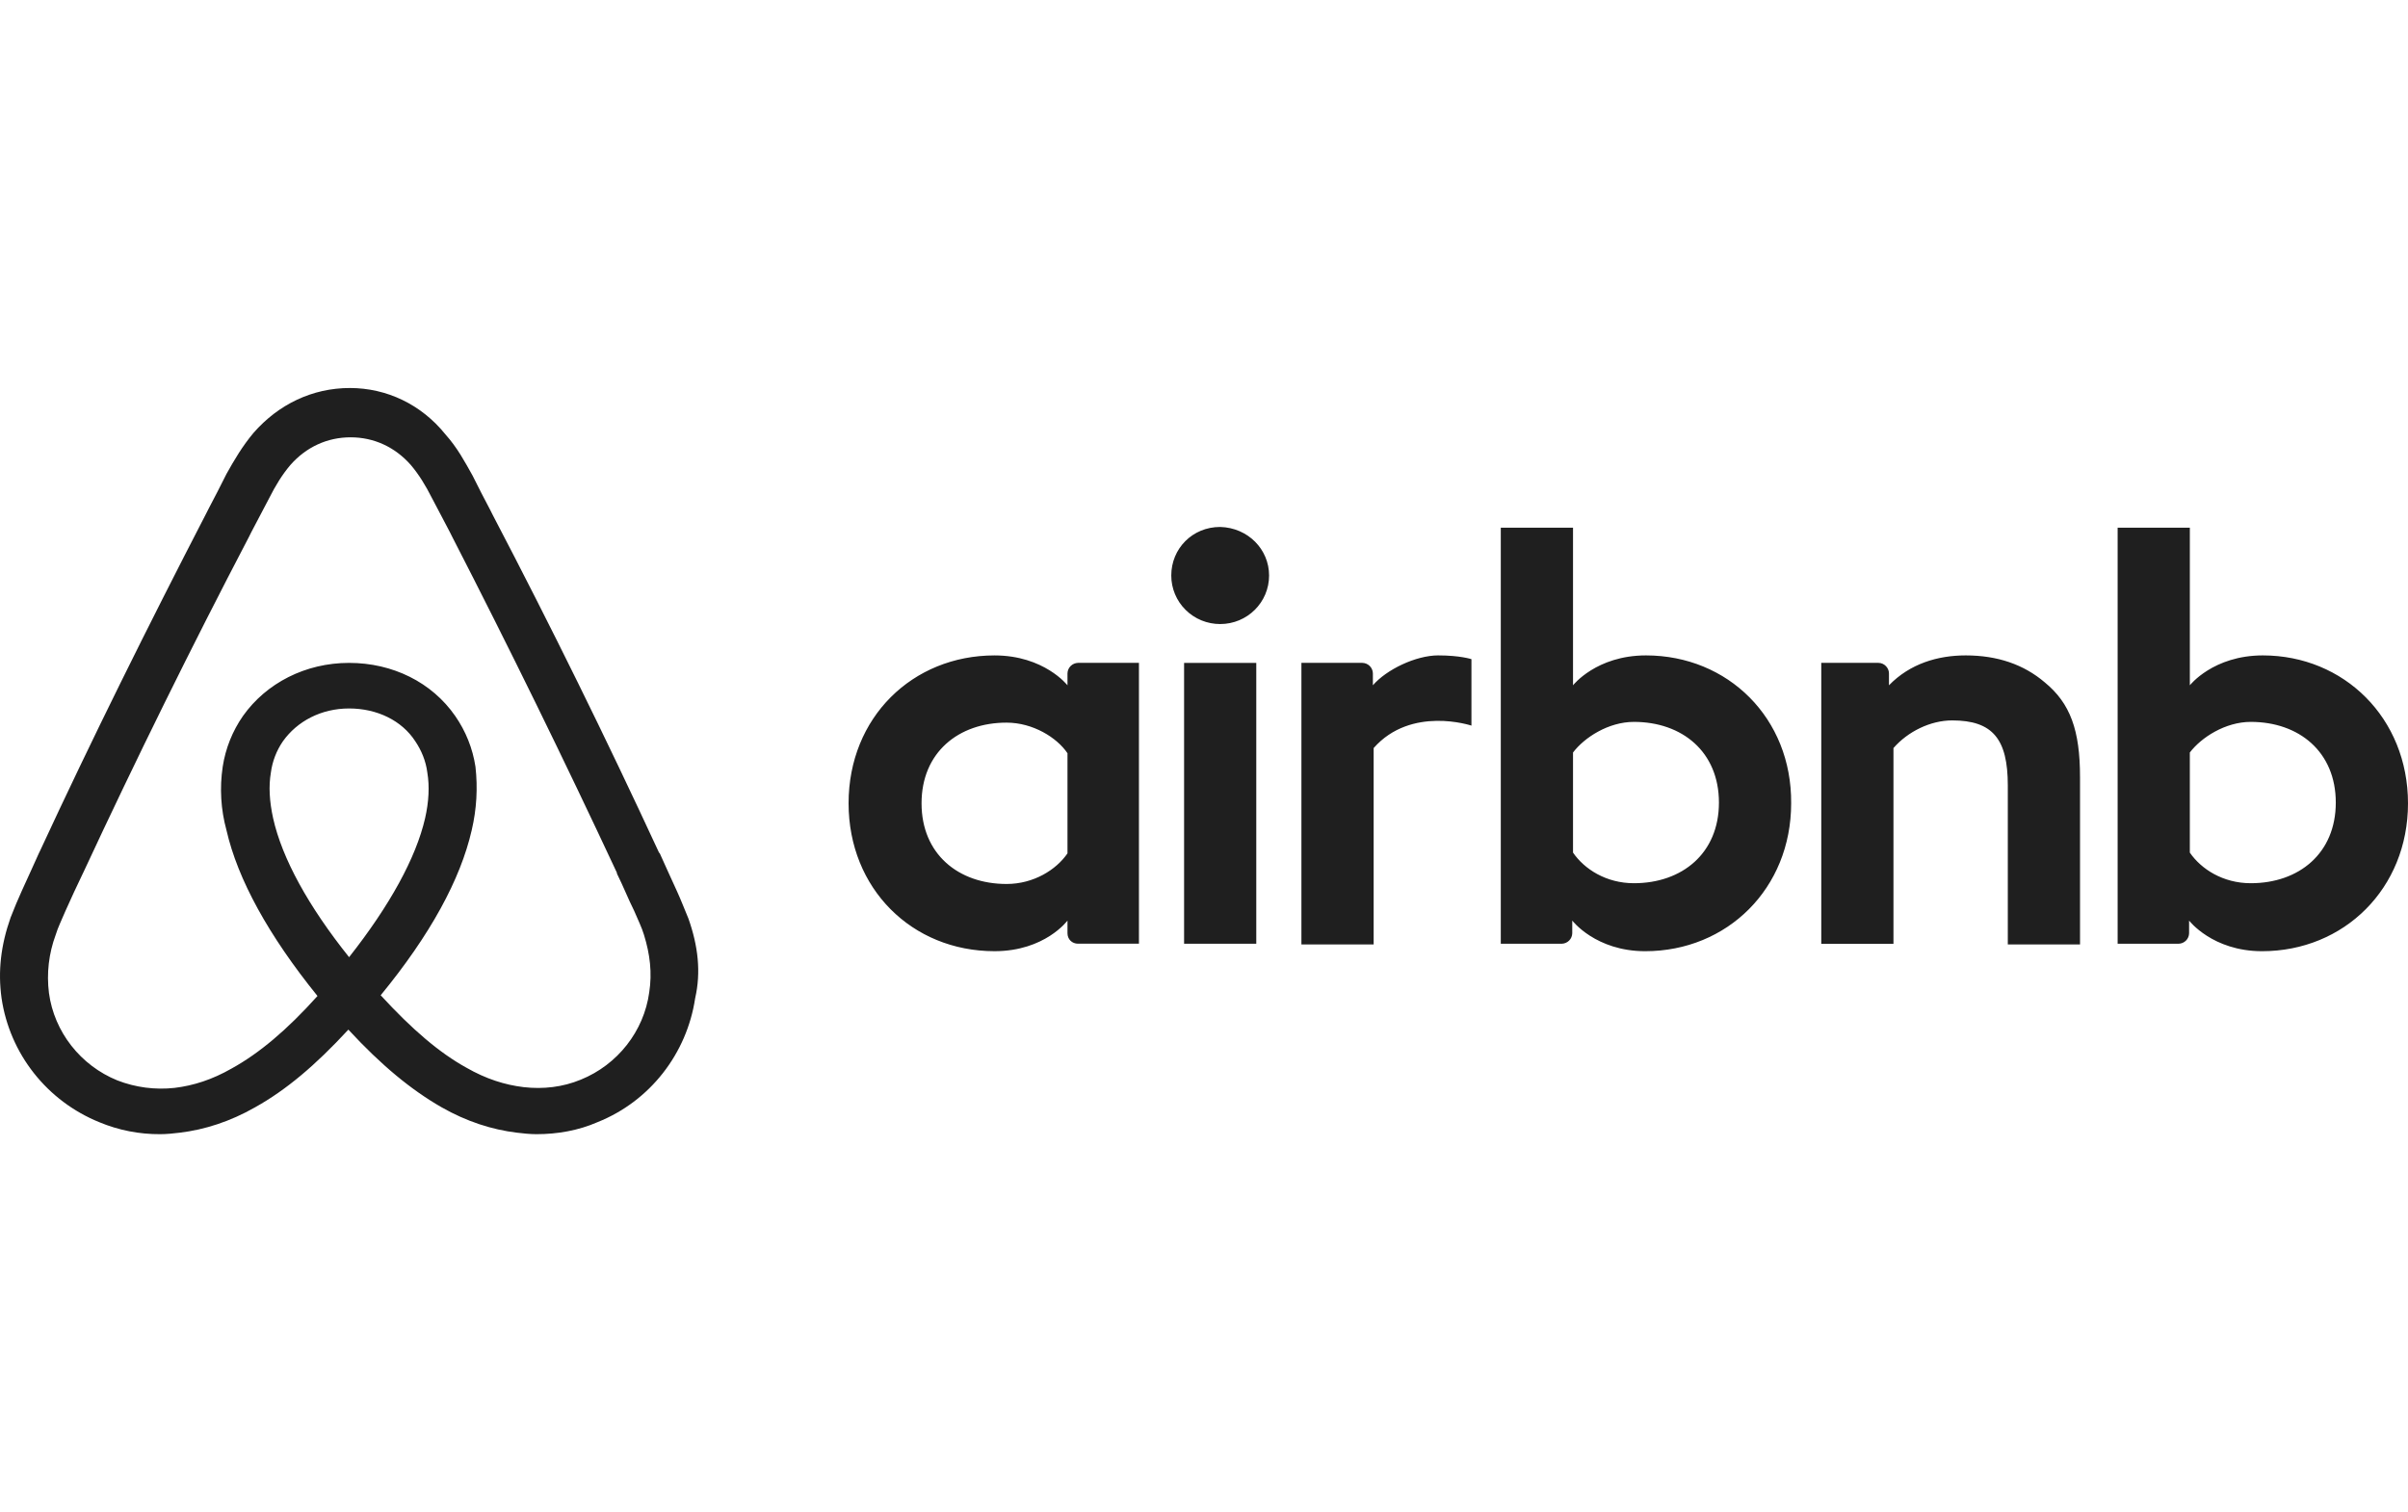 <svg width="242" height="152" viewBox="0 0 242 152" fill="none" xmlns="http://www.w3.org/2000/svg">
<path d="M127.541 57.845C127.541 60.548 125.347 62.725 122.625 62.725C121.98 62.726 121.34 62.601 120.743 62.356C120.147 62.111 119.604 61.752 119.149 61.299C118.691 60.845 118.329 60.307 118.083 59.714C117.837 59.122 117.71 58.487 117.711 57.845C117.711 55.143 119.83 52.966 122.625 52.966C125.425 53.042 127.541 55.218 127.541 57.845ZM107.281 67.681V68.883C107.281 68.883 104.939 65.878 99.948 65.878C91.709 65.878 85.281 72.11 85.281 80.742C85.281 89.301 91.634 95.607 99.948 95.607C105.015 95.607 107.281 92.529 107.281 92.529V93.805C107.281 94.405 107.735 94.854 108.341 94.854H114.462V66.627H108.341C108.061 66.634 107.795 66.748 107.597 66.944C107.399 67.141 107.286 67.405 107.281 67.683V67.681ZM107.281 85.773C106.149 87.425 103.879 88.851 101.159 88.851C96.319 88.851 92.614 85.848 92.614 80.742C92.614 75.637 96.319 72.634 101.159 72.634C103.805 72.634 106.225 74.136 107.281 75.712V85.773ZM118.999 66.629H126.254V94.858H118.999V66.627V66.629ZM227.412 65.877C222.42 65.877 220.076 68.881 220.076 68.881V53.042H212.819V94.858H218.944C219.224 94.852 219.488 94.739 219.686 94.543C219.883 94.346 219.995 94.082 220 93.805V92.53C220 92.53 222.346 95.608 227.334 95.608C235.574 95.608 242 89.303 242 80.746C242 72.185 235.574 65.877 227.409 65.877H227.412ZM226.2 88.775C223.402 88.775 221.21 87.351 220.074 85.697V75.637C221.21 74.136 223.63 72.559 226.2 72.559C231.04 72.559 234.743 75.561 234.743 80.669C234.743 85.773 231.04 88.775 226.2 88.775ZM209.039 78.117V94.931H201.781V78.943C201.781 74.29 200.269 72.411 196.189 72.411C193.999 72.411 191.729 73.537 190.29 75.189V94.861H183.034V66.627H188.778C189.383 66.627 189.838 67.153 189.838 67.679V68.881C191.953 66.703 194.752 65.877 197.548 65.877C200.722 65.877 203.369 66.778 205.486 68.579C208.056 70.682 209.039 73.385 209.039 78.113V78.117ZM165.417 65.877C160.428 65.877 158.086 68.881 158.086 68.881V53.042H150.827V94.858H156.95C157.229 94.852 157.495 94.739 157.692 94.543C157.89 94.347 158.003 94.083 158.009 93.805V92.53C158.009 92.53 160.355 95.608 165.342 95.608C173.584 95.608 180.008 89.303 180.008 80.746C180.084 72.185 173.657 65.877 165.417 65.877ZM164.207 88.775C161.411 88.775 159.22 87.351 158.086 85.697V75.637C159.22 74.136 161.639 72.559 164.207 72.559C169.046 72.559 172.75 75.561 172.75 80.669C172.75 85.773 169.046 88.775 164.207 88.775ZM144.551 65.877C146.743 65.877 147.877 66.254 147.877 66.254V72.934C147.877 72.934 141.829 70.907 138.05 75.188V94.931H130.79V66.627H136.916C137.195 66.633 137.459 66.746 137.657 66.942C137.853 67.138 137.966 67.401 137.972 67.678V68.879C139.335 67.302 142.283 65.875 144.551 65.875V65.877ZM69.176 92.304C68.8 91.403 68.422 90.427 68.044 89.601C67.437 88.251 66.834 86.974 66.306 85.773L66.23 85.697C60.937 74.255 55.366 62.941 49.522 51.766L49.295 51.314C48.676 50.146 48.072 48.968 47.483 47.785C46.725 46.433 45.971 45.009 44.76 43.656C42.342 40.652 38.863 39 35.16 39C31.38 39 27.977 40.652 25.482 43.506C24.348 44.856 23.518 46.282 22.762 47.634C22.171 48.817 21.567 49.994 20.95 51.163L20.721 51.615C14.9 62.876 9.23 74.286 4.013 85.546L3.937 85.697C3.409 86.898 2.803 88.175 2.199 89.524C1.795 90.414 1.417 91.315 1.065 92.227C0.082 95.005 -0.22 97.632 0.158 100.337C0.563 103.084 1.682 105.678 3.406 107.863C5.13 110.049 7.398 111.75 9.986 112.798C11.924 113.606 14.007 114.015 16.11 114C16.714 114 17.47 113.926 18.075 113.849C20.572 113.549 23.141 112.724 25.635 111.299C28.737 109.571 31.684 107.093 35.01 103.49C38.337 107.093 41.361 109.571 44.384 111.299C46.882 112.724 49.45 113.549 51.944 113.849C52.549 113.926 53.305 114 53.912 114C56.027 114 58.143 113.626 60.033 112.798C65.326 110.695 69.03 105.891 69.862 100.337C70.463 97.71 70.161 95.082 69.178 92.304H69.176ZM35.083 96.208C31 91.103 28.355 86.299 27.449 82.246C27.071 80.519 26.993 79.017 27.221 77.666C27.369 76.535 27.783 75.454 28.43 74.511C29.869 72.485 32.286 71.21 35.083 71.21C37.882 71.21 40.377 72.41 41.738 74.511C42.343 75.412 42.797 76.465 42.948 77.666C43.175 79.018 43.099 80.593 42.721 82.246C41.809 86.223 39.165 91.029 35.083 96.208ZM65.247 99.737C64.717 103.641 62.072 107.019 58.368 108.52C56.553 109.271 54.588 109.497 52.622 109.271C50.732 109.045 48.842 108.445 46.877 107.319C44.155 105.816 41.435 103.49 38.258 100.037C43.247 93.956 46.272 88.4 47.406 83.447C47.898 81.356 48.026 79.197 47.783 77.063C47.503 75.23 46.806 73.484 45.743 71.959C43.398 68.579 39.465 66.629 35.082 66.629C30.698 66.629 26.767 68.656 24.423 71.957C23.361 73.483 22.662 75.23 22.382 77.065C22.062 79.195 22.191 81.368 22.76 83.447C23.894 88.4 26.994 94.03 31.907 100.111C28.807 103.566 26.01 105.891 23.288 107.394C21.321 108.52 19.434 109.12 17.544 109.347C15.595 109.562 13.624 109.305 11.798 108.596C8.094 107.095 5.447 103.715 4.92 99.811C4.671 97.833 4.904 95.825 5.599 93.956C5.825 93.206 6.204 92.455 6.582 91.553C7.111 90.352 7.715 89.075 8.322 87.8L8.396 87.649C13.68 76.289 19.226 65.051 25.03 53.943L25.255 53.491C25.86 52.366 26.465 51.165 27.069 50.039C27.674 48.837 28.355 47.71 29.186 46.734C30.773 44.933 32.89 43.956 35.234 43.956C37.58 43.956 39.696 44.933 41.284 46.734C42.114 47.713 42.796 48.839 43.399 50.039C44.006 51.165 44.611 52.366 45.213 53.491L45.44 53.943C51.174 65.099 56.693 76.362 61.998 87.725V87.8C62.603 89.003 63.132 90.354 63.735 91.557C64.115 92.455 64.493 93.206 64.718 93.958C65.323 95.907 65.549 97.785 65.247 99.737Z" fill="#1F1F1F"/>
</svg>
